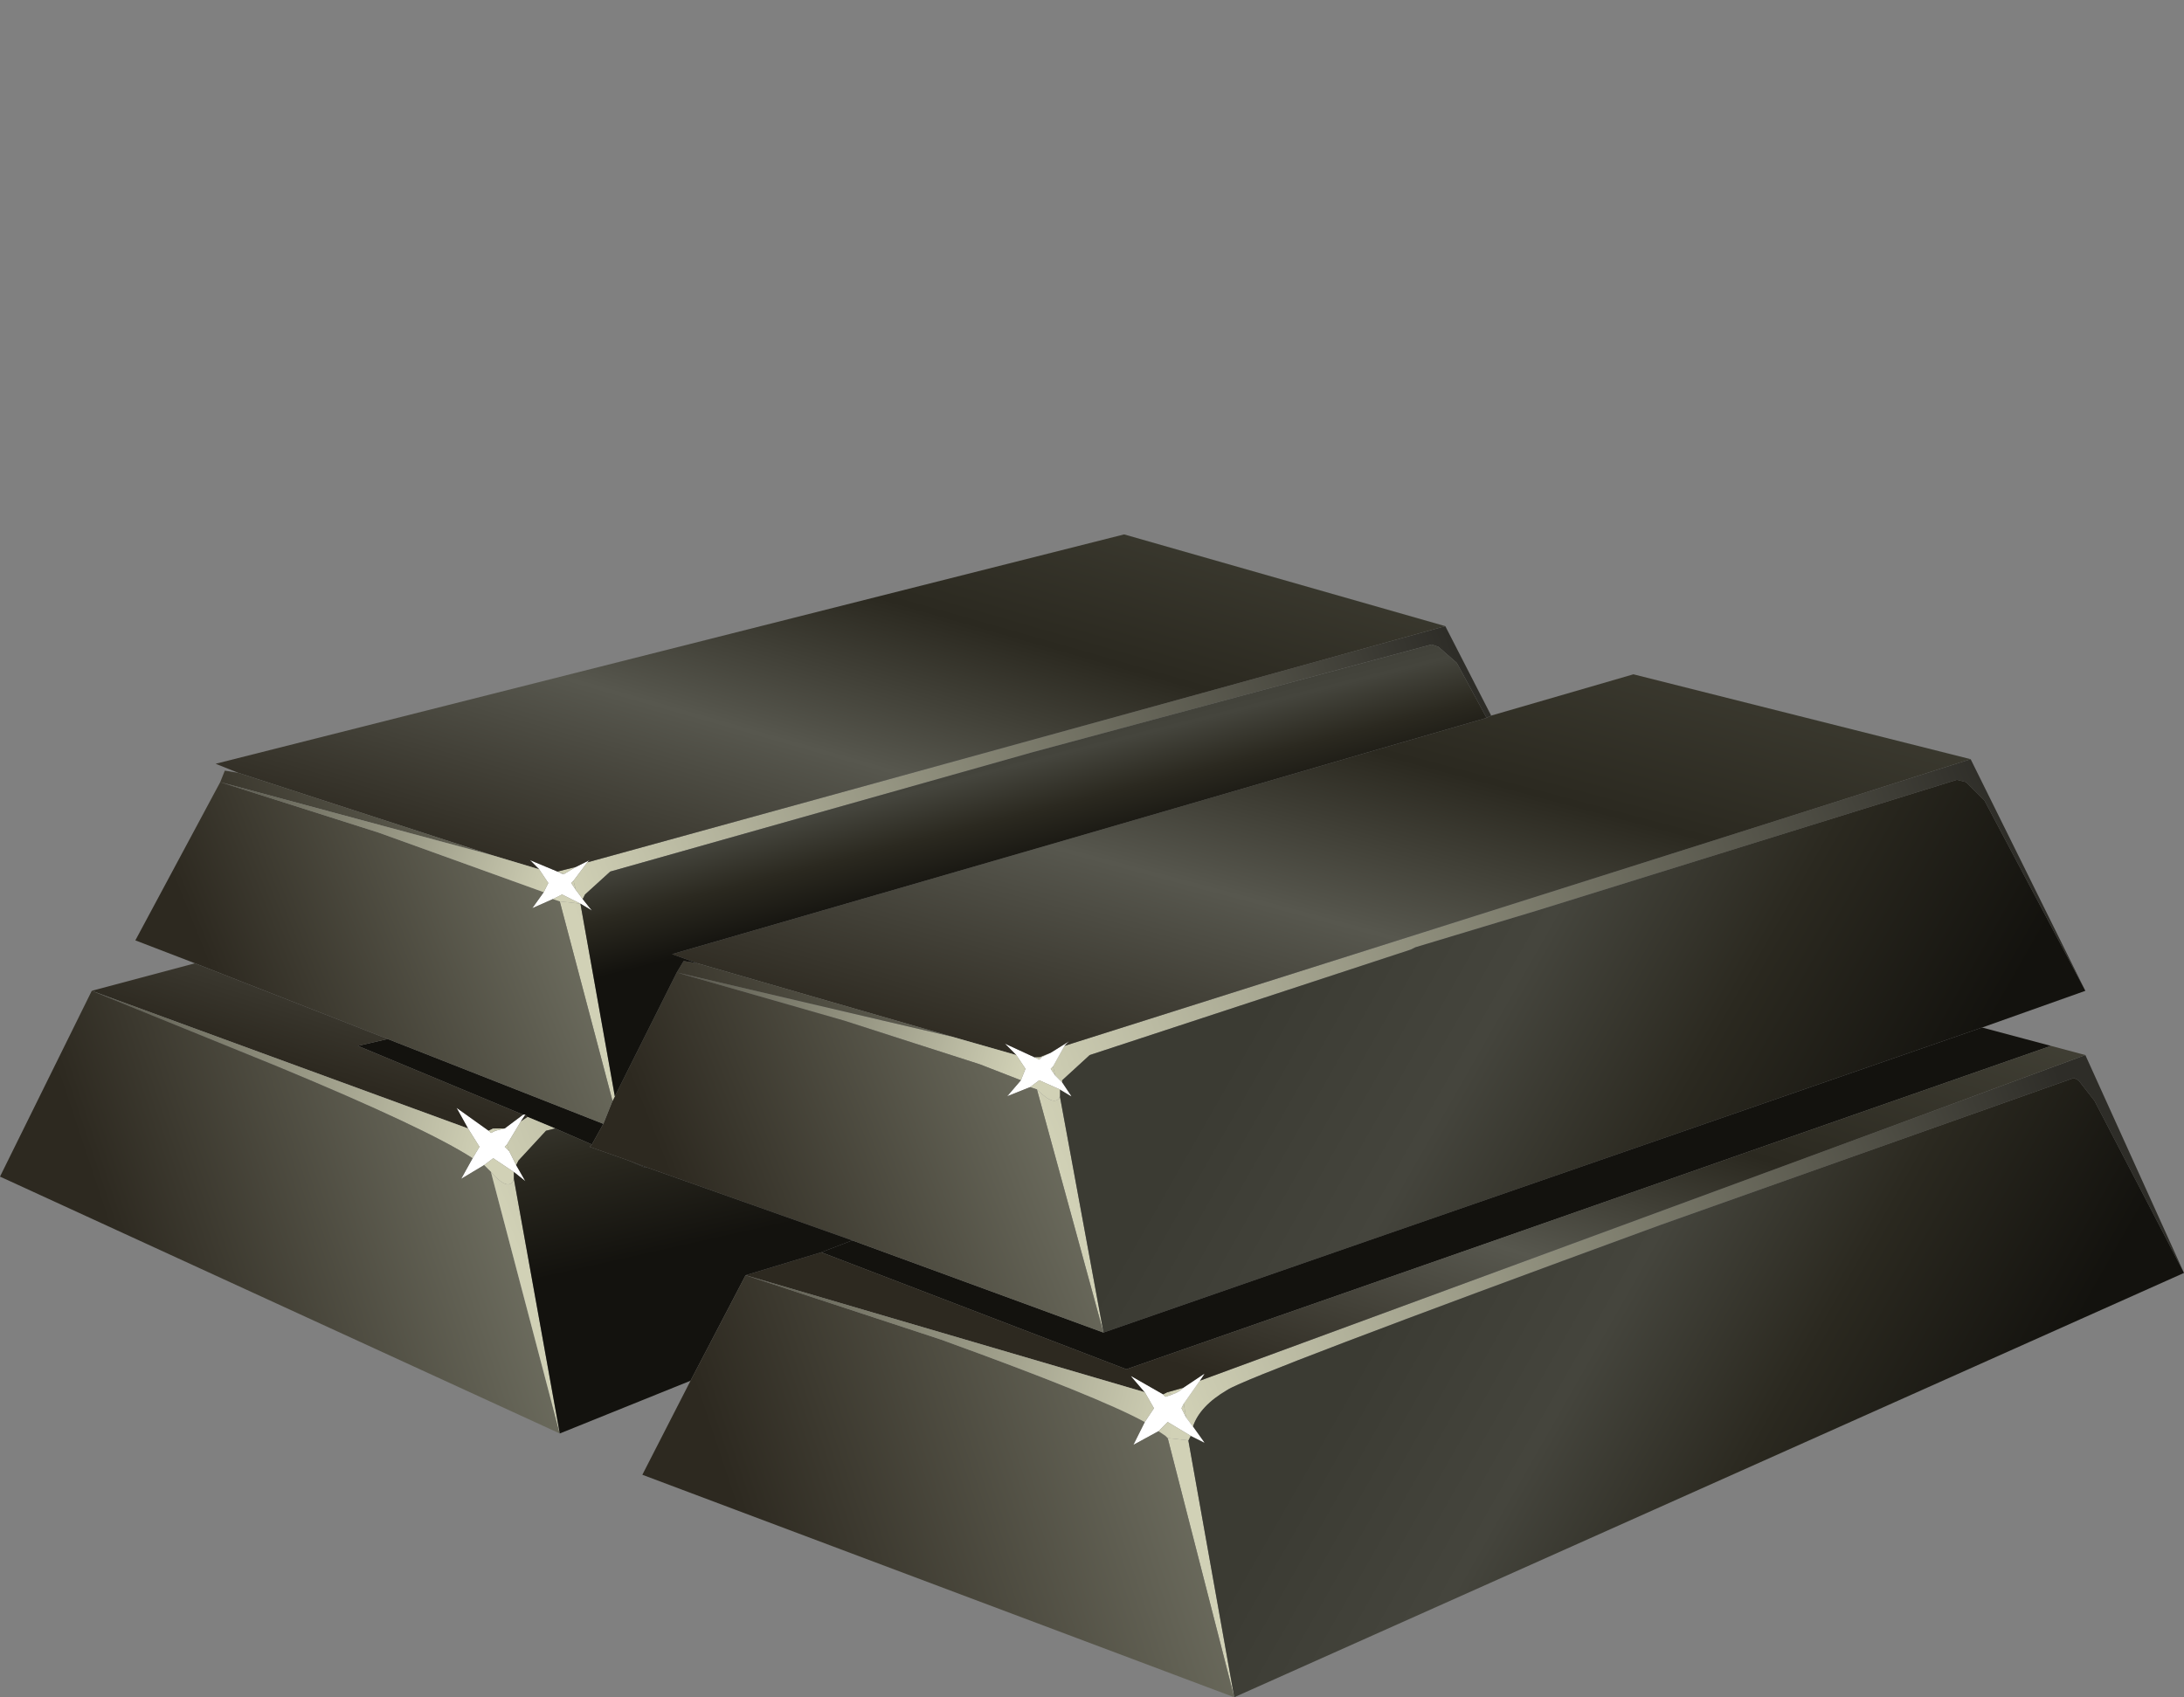 <?xml version="1.0" encoding="UTF-8" standalone="no"?>
<svg xmlns:xlink="http://www.w3.org/1999/xlink" height="37.0px" width="47.6px" xmlns="http://www.w3.org/2000/svg">
  <rect width="100%" height="100%" fill="#808080" stroke="none"/>
  <g transform="matrix(1.0, 0.0, 0.0, 1.0, 0.0, 0.0)">
    <use height="25.35" transform="matrix(1.0, 0.0, 0.0, 1.0, 0.0, 11.65)" width="47.6" xlink:href="#shape0"/>
  </g>
  <defs>
    <g id="shape0" transform="matrix(1.0, 0.0, 0.0, 1.0, 0.0, -11.65)">
      <path d="M45.45 21.6 L43.25 17.45 42.85 17.05 42.65 17.0 33.5 19.85 30.85 20.65 30.75 20.7 23.75 23.0 23.15 23.55 23.15 23.6 23.0 23.45 22.95 23.25 23.2 22.8 42.95 16.55 45.45 21.6 M23.1 23.9 L24.05 29.05 22.6 23.75 Q23.0 24.15 23.1 23.9 M22.7 23.05 L22.65 23.05 22.9 22.95 22.7 23.05" fill="url(#gradient0)" fill-rule="evenodd" stroke="none"/>
      <path d="M23.15 23.6 L23.15 23.55 23.75 23.0 30.75 20.7 30.85 20.65 33.5 19.85 42.65 17.0 42.85 17.05 43.25 17.45 45.45 21.6 43.2 22.4 24.05 29.05 23.1 23.9 23.1 23.75 23.35 23.9 23.15 23.6" fill="url(#gradient1)" fill-rule="evenodd" stroke="none"/>
      <path d="M24.05 29.05 L43.2 22.4 44.7 22.8 24.55 29.85 17.9 27.3 18.55 27.05 18.6 27.05 24.05 29.05 M11.4 24.3 L7.8 22.8 8.45 22.65 13.15 24.5 12.9 24.95 12.1 24.6 11.5 24.35 11.45 24.3 11.4 24.3 M13.7 25.3 L14.1 25.45 14.05 25.45 13.7 25.3" fill="#13120e" fill-rule="evenodd" stroke="none"/>
      <path d="M45.45 23.0 L47.6 27.75 45.65 24.0 45.3 23.55 45.2 23.5 36.2 26.7 Q27.2 30.0 26.75 30.3 26.15 30.65 26.0 31.1 L25.85 30.9 25.8 30.6 26.15 30.1 45.45 23.0 M25.8 30.25 Q25.7 30.35 25.55 30.4 L25.45 30.35 25.8 30.25 M25.9 31.4 L26.9 37.0 25.45 31.35 25.9 31.4" fill="url(#gradient2)" fill-rule="evenodd" stroke="none"/>
      <path d="M47.6 27.75 L26.9 37.0 25.9 31.4 25.95 31.3 26.25 31.45 26.0 31.1 Q26.15 30.65 26.75 30.3 27.2 30.0 36.2 26.7 L45.2 23.5 45.3 23.55 45.65 24.0 47.6 27.75" fill="url(#gradient3)" fill-rule="evenodd" stroke="none"/>
      <path d="M44.7 22.8 L45.45 23.0 26.15 30.1 26.25 29.95 25.8 30.25 25.45 30.35 25.35 30.4 24.65 30.0 24.95 30.35 16.25 27.8 17.9 27.3 24.55 29.85 44.7 22.8" fill="url(#gradient4)" fill-rule="evenodd" stroke="none"/>
      <path d="M23.2 22.8 L22.95 23.25 22.9 23.3 23.0 23.45 23.15 23.6 23.35 23.9 23.1 23.75 22.65 23.55 22.45 23.7 21.95 23.9 22.25 23.55 22.35 23.3 22.15 23.0 21.9 22.75 22.55 23.05 22.65 23.1 22.7 23.05 22.9 22.95 23.3 22.7 23.2 22.8 M11.4 24.3 L11.45 24.3 11.35 24.45 11.05 24.95 11.0 25.0 11.1 25.1 11.25 25.4 11.45 25.75 11.2 25.55 10.75 25.25 10.55 25.4 10.05 25.7 10.3 25.25 10.45 25.0 10.2 24.6 9.95 24.15 10.65 24.65 10.7 24.7 10.8 24.65 11.0 24.6 11.4 24.3 M11.85 19.45 L11.95 19.25 11.75 18.95 11.55 18.75 12.15 19.0 12.25 19.05 12.3 19.05 12.55 18.9 12.85 18.75 12.8 18.8 12.5 19.2 12.45 19.25 12.55 19.4 12.7 19.6 12.9 19.85 12.65 19.7 12.25 19.5 12.05 19.6 11.6 19.8 11.85 19.45 M25.8 30.25 L26.25 29.95 26.15 30.1 25.8 30.6 25.75 30.7 25.85 30.9 26.0 31.1 26.25 31.45 25.95 31.3 25.45 31.0 25.25 31.2 24.7 31.5 24.95 31.0 25.15 30.7 24.95 30.35 24.65 30.0 25.35 30.4 25.4 30.45 25.55 30.4 Q25.7 30.35 25.8 30.25" fill="#ffffff" fill-rule="evenodd" stroke="none"/>
      <path d="M42.95 16.55 L23.2 22.8 23.3 22.7 22.9 22.95 22.65 23.05 22.55 23.05 21.9 22.75 22.15 23.0 20.75 22.6 15.2 21.0 14.65 20.8 32.4 15.65 32.5 15.6 35.6 14.7 42.95 16.55" fill="url(#gradient5)" fill-rule="evenodd" stroke="none"/>
      <path d="M22.95 23.25 L23.0 23.45 22.9 23.3 22.95 23.25 M23.1 23.75 L23.1 23.9 Q23.0 24.15 22.6 23.75 L22.45 23.7 22.65 23.55 23.1 23.75 M22.15 23.0 L22.35 23.3 22.25 23.55 21.35 23.2 19.95 22.75 18.4 22.25 14.75 21.2 20.75 22.6 22.15 23.0 M22.65 23.05 L22.7 23.05 22.65 23.1 22.55 23.05 22.65 23.05" fill="url(#gradient6)" fill-rule="evenodd" stroke="none"/>
      <path d="M22.25 23.55 L21.95 23.9 22.45 23.7 22.6 23.75 24.05 29.05 18.6 27.05 14.1 25.45 13.7 25.3 12.85 25.0 12.9 24.95 13.15 24.5 13.35 24.0 13.4 23.9 14.75 21.2 14.9 20.95 15.2 21.0 20.75 22.6 14.75 21.2 18.4 22.25 19.95 22.75 21.35 23.2 22.25 23.55" fill="url(#gradient7)" fill-rule="evenodd" stroke="none"/>
      <path d="M31.5 13.65 L32.5 15.6 32.4 15.65 31.75 14.45 31.35 14.1 31.2 14.05 22.5 16.4 13.3 19.0 12.75 19.5 12.7 19.6 12.55 19.4 12.5 19.2 12.8 18.8 31.5 13.65 M13.4 23.9 L13.35 24.0 12.2 19.65 12.65 19.7 13.4 23.9 M12.55 18.9 L12.3 19.05 12.15 19.0 12.55 18.9" fill="url(#gradient8)" fill-rule="evenodd" stroke="none"/>
      <path d="M12.7 19.6 L12.75 19.5 13.3 19.0 22.5 16.4 31.2 14.05 31.35 14.1 31.75 14.45 32.4 15.65 14.65 20.8 15.2 21.0 14.9 20.95 14.75 21.2 13.4 23.9 12.65 19.7 12.9 19.85 12.7 19.6" fill="url(#gradient9)" fill-rule="evenodd" stroke="none"/>
      <path d="M5.2 16.85 L4.7 16.65 24.5 11.65 31.5 13.65 12.8 18.8 12.85 18.75 12.55 18.9 12.15 19.0 11.55 18.75 11.75 18.95 10.75 18.65 5.2 16.85" fill="url(#gradient10)" fill-rule="evenodd" stroke="none"/>
      <path d="M4.25 21.0 L2.95 20.5 4.8 17.05 4.9 16.8 5.2 16.85 10.75 18.65 4.8 17.05 8.25 18.15 11.85 19.45 11.6 19.8 12.05 19.6 12.2 19.65 13.35 24.0 13.15 24.5 8.45 22.65 4.25 21.0" fill="url(#gradient11)" fill-rule="evenodd" stroke="none"/>
      <path d="M2.0 21.6 L4.25 21.0 8.45 22.65 7.8 22.8 11.4 24.3 11.0 24.6 10.75 24.6 10.65 24.65 9.95 24.15 10.2 24.6 2.0 21.6 M11.45 24.3 L11.5 24.35 11.35 24.45 11.45 24.3" fill="url(#gradient12)" fill-rule="evenodd" stroke="none"/>
      <path d="M11.85 19.45 L8.25 18.15 4.8 17.05 10.75 18.65 11.75 18.95 11.95 19.25 11.85 19.45 M12.55 19.4 L12.45 19.25 12.5 19.2 12.55 19.4 M12.3 19.05 L12.25 19.05 12.15 19.0 12.3 19.05 M12.05 19.6 L12.25 19.5 12.65 19.7 12.2 19.65 12.05 19.6" fill="url(#gradient13)" fill-rule="evenodd" stroke="none"/>
      <path d="M10.3 25.25 Q9.3 24.6 6.05 23.25 L2.0 21.6 10.2 24.6 10.45 25.0 10.3 25.25 M10.65 24.65 L10.75 24.6 10.8 24.65 10.7 24.7 10.65 24.65 M11.05 24.95 L11.1 25.1 11.0 25.0 11.05 24.95 M11.2 25.55 L11.2 25.7 Q11.1 26.0 10.7 25.55 L10.65 25.5 10.55 25.4 10.75 25.25 11.2 25.55" fill="url(#gradient14)" fill-rule="evenodd" stroke="none"/>
      <path d="M12.2 31.25 L0.0 25.65 2.0 21.6 6.05 23.25 Q9.3 24.6 10.3 25.25 L10.05 25.7 10.55 25.4 10.65 25.5 10.7 25.55 12.2 31.25" fill="url(#gradient15)" fill-rule="evenodd" stroke="none"/>
      <path d="M11.5 24.35 L12.1 24.6 11.9 24.65 11.3 25.3 11.25 25.4 11.1 25.1 11.05 24.95 11.35 24.45 11.5 24.35 M10.8 24.65 L10.75 24.6 11.0 24.6 10.8 24.65 M11.2 25.7 L12.2 31.25 10.7 25.55 Q11.1 26.0 11.2 25.7" fill="url(#gradient16)" fill-rule="evenodd" stroke="none"/>
      <path d="M15.05 30.1 L12.2 31.25 11.2 25.7 11.2 25.55 11.45 25.75 11.25 25.4 11.3 25.3 11.9 24.65 12.1 24.6 12.9 24.95 12.85 25.0 13.7 25.3 14.05 25.45 14.1 25.45 18.6 27.05 18.55 27.05 17.9 27.3 16.25 27.8 15.05 30.1" fill="url(#gradient17)" fill-rule="evenodd" stroke="none"/>
      <path d="M26.9 37.0 L14.0 32.15 15.05 30.1 16.25 27.8 20.5 29.2 Q23.95 30.45 24.95 31.0 L24.7 31.5 25.25 31.2 25.4 31.3 25.45 31.35 26.9 37.0" fill="url(#gradient18)" fill-rule="evenodd" stroke="none"/>
      <path d="M25.55 30.4 L25.4 30.45 25.35 30.4 25.45 30.35 25.55 30.4 M24.95 30.35 L25.15 30.7 24.95 31.0 Q23.95 30.45 20.5 29.2 L16.25 27.8 24.95 30.35 M25.25 31.2 L25.45 31.0 25.95 31.3 25.9 31.4 25.45 31.35 25.4 31.3 25.25 31.2 M25.85 30.9 L25.75 30.7 25.8 30.6 25.85 30.9" fill="url(#gradient19)" fill-rule="evenodd" stroke="none"/>
    </g>
    <linearGradient gradientTransform="matrix(0.013, -0.004, -0.005, -0.013, 33.55, 21.75)" gradientUnits="userSpaceOnUse" id="gradient0" spreadMethod="pad" x1="-819.2" x2="819.2">
      <stop offset="0.0" stop-color="#d1d1b6"/>
      <stop offset="0.992" stop-color="#2e2d28"/>
    </linearGradient>
    <linearGradient gradientTransform="matrix(-0.007, -0.005, -0.004, 0.007, 34.6, 23.6)" gradientUnits="userSpaceOnUse" id="gradient1" spreadMethod="pad" x1="-819.2" x2="819.2">
      <stop offset="0.0" stop-color="#13120e"/>
      <stop offset="0.361" stop-color="#2b2920"/>
      <stop offset="0.675" stop-color="#45453d"/>
      <stop offset="1.0" stop-color="#3b3b33"/>
    </linearGradient>
    <linearGradient gradientTransform="matrix(0.012, -0.004, -0.005, -0.012, 36.05, 28.7)" gradientUnits="userSpaceOnUse" id="gradient2" spreadMethod="pad" x1="-819.2" x2="819.2">
      <stop offset="0.0" stop-color="#d1d1b6"/>
      <stop offset="0.992" stop-color="#2e2d28"/>
    </linearGradient>
    <linearGradient gradientTransform="matrix(-0.007, -0.004, -0.004, 0.007, 36.8, 30.4)" gradientUnits="userSpaceOnUse" id="gradient3" spreadMethod="pad" x1="-819.2" x2="819.2">
      <stop offset="0.0" stop-color="#13120e"/>
      <stop offset="0.361" stop-color="#2b2920"/>
      <stop offset="0.675" stop-color="#45453d"/>
      <stop offset="1.0" stop-color="#3b3b33"/>
    </linearGradient>
    <linearGradient gradientTransform="matrix(0.004, -0.013, -0.013, -0.004, 32.3, 20.15)" gradientUnits="userSpaceOnUse" id="gradient4" spreadMethod="pad" x1="-819.2" x2="819.2">
      <stop offset="0.0" stop-color="#2d2920"/>
      <stop offset="0.204" stop-color="#57574e"/>
      <stop offset="0.361" stop-color="#2b2920"/>
      <stop offset="0.988" stop-color="#707062"/>
    </linearGradient>
    <linearGradient gradientTransform="matrix(0.005, -0.014, -0.015, -0.004, 30.35, 13.0)" gradientUnits="userSpaceOnUse" id="gradient5" spreadMethod="pad" x1="-819.2" x2="819.2">
      <stop offset="0.0" stop-color="#2d2920"/>
      <stop offset="0.204" stop-color="#57574e"/>
      <stop offset="0.361" stop-color="#2b2920"/>
      <stop offset="0.988" stop-color="#707062"/>
    </linearGradient>
    <linearGradient gradientTransform="matrix(-0.006, -0.002, -0.002, 0.007, 17.4, 21.6)" gradientUnits="userSpaceOnUse" id="gradient6" spreadMethod="pad" x1="-819.2" x2="819.2">
      <stop offset="0.0" stop-color="#d1d1b6"/>
      <stop offset="0.992" stop-color="#2e2d28"/>
    </linearGradient>
    <linearGradient gradientTransform="matrix(0.005, -0.002, -0.002, -0.005, 19.1, 25.05)" gradientUnits="userSpaceOnUse" id="gradient7" spreadMethod="pad" x1="-819.2" x2="819.2">
      <stop offset="0.0" stop-color="#2d2920"/>
      <stop offset="1.0" stop-color="#707062"/>
    </linearGradient>
    <linearGradient gradientTransform="matrix(0.012, -0.003, -0.005, -0.012, 22.65, 18.15)" gradientUnits="userSpaceOnUse" id="gradient8" spreadMethod="pad" x1="-819.2" x2="819.2">
      <stop offset="0.0" stop-color="#d1d1b6"/>
      <stop offset="0.992" stop-color="#2e2d28"/>
    </linearGradient>
    <linearGradient gradientTransform="matrix(-5.0E-4, -0.002, -0.002, 5.0E-4, 22.55, 17.2)" gradientUnits="userSpaceOnUse" id="gradient9" spreadMethod="pad" x1="-819.2" x2="819.2">
      <stop offset="0.0" stop-color="#13120e"/>
      <stop offset="0.361" stop-color="#2b2920"/>
      <stop offset="0.675" stop-color="#45453d"/>
      <stop offset="1.0" stop-color="#3b3b33"/>
    </linearGradient>
    <linearGradient gradientTransform="matrix(0.005, -0.013, -0.014, -0.004, 19.55, 9.85)" gradientUnits="userSpaceOnUse" id="gradient10" spreadMethod="pad" x1="-819.2" x2="819.2">
      <stop offset="0.0" stop-color="#2d2920"/>
      <stop offset="0.204" stop-color="#57574e"/>
      <stop offset="0.361" stop-color="#2b2920"/>
      <stop offset="0.988" stop-color="#707062"/>
    </linearGradient>
    <linearGradient gradientTransform="matrix(0.005, -0.001, -0.002, -0.005, 8.85, 20.8)" gradientUnits="userSpaceOnUse" id="gradient11" spreadMethod="pad" x1="-819.2" x2="819.2">
      <stop offset="0.0" stop-color="#2d2920"/>
      <stop offset="1.0" stop-color="#707062"/>
    </linearGradient>
    <linearGradient gradientTransform="matrix(0.004, -0.013, -0.013, -0.004, 17.3, 14.9)" gradientUnits="userSpaceOnUse" id="gradient12" spreadMethod="pad" x1="-819.2" x2="819.2">
      <stop offset="0.0" stop-color="#2d2920"/>
      <stop offset="0.204" stop-color="#57574e"/>
      <stop offset="0.361" stop-color="#2b2920"/>
      <stop offset="0.988" stop-color="#707062"/>
    </linearGradient>
    <linearGradient gradientTransform="matrix(-0.006, -0.002, -0.002, 0.006, 7.3, 17.5)" gradientUnits="userSpaceOnUse" id="gradient13" spreadMethod="pad" x1="-819.2" x2="819.2">
      <stop offset="0.0" stop-color="#d1d1b6"/>
      <stop offset="0.992" stop-color="#2e2d28"/>
    </linearGradient>
    <linearGradient gradientTransform="matrix(-0.007, -0.003, -0.002, 0.008, 4.8, 23.0)" gradientUnits="userSpaceOnUse" id="gradient14" spreadMethod="pad" x1="-819.2" x2="819.2">
      <stop offset="0.0" stop-color="#d1d1b6"/>
      <stop offset="0.992" stop-color="#2e2d28"/>
    </linearGradient>
    <linearGradient gradientTransform="matrix(0.005, -0.002, -0.002, -0.006, 6.9, 26.45)" gradientUnits="userSpaceOnUse" id="gradient15" spreadMethod="pad" x1="-819.2" x2="819.2">
      <stop offset="0.0" stop-color="#2d2920"/>
      <stop offset="1.0" stop-color="#707062"/>
    </linearGradient>
    <linearGradient gradientTransform="matrix(0.012, -0.004, -0.005, -0.012, 20.9, 23.5)" gradientUnits="userSpaceOnUse" id="gradient16" spreadMethod="pad" x1="-819.2" x2="819.2">
      <stop offset="0.0" stop-color="#d1d1b6"/>
      <stop offset="0.992" stop-color="#2e2d28"/>
    </linearGradient>
    <linearGradient gradientTransform="matrix(-9.0E-4, -0.004, -0.004, 9.0E-4, 20.9, 22.4)" gradientUnits="userSpaceOnUse" id="gradient17" spreadMethod="pad" x1="-819.2" x2="819.2">
      <stop offset="0.0" stop-color="#13120e"/>
      <stop offset="0.361" stop-color="#2b2920"/>
      <stop offset="0.675" stop-color="#45453d"/>
      <stop offset="1.0" stop-color="#3b3b33"/>
    </linearGradient>
    <linearGradient gradientTransform="matrix(0.006, -0.002, -0.002, -0.006, 21.35, 32.5)" gradientUnits="userSpaceOnUse" id="gradient18" spreadMethod="pad" x1="-819.2" x2="819.2">
      <stop offset="0.0" stop-color="#2d2920"/>
      <stop offset="1.0" stop-color="#707062"/>
    </linearGradient>
    <linearGradient gradientTransform="matrix(-0.008, -0.002, -0.002, 0.008, 19.15, 29.05)" gradientUnits="userSpaceOnUse" id="gradient19" spreadMethod="pad" x1="-819.2" x2="819.2">
      <stop offset="0.0" stop-color="#d1d1b6"/>
      <stop offset="0.992" stop-color="#2e2d28"/>
    </linearGradient>
  </defs>
</svg>
